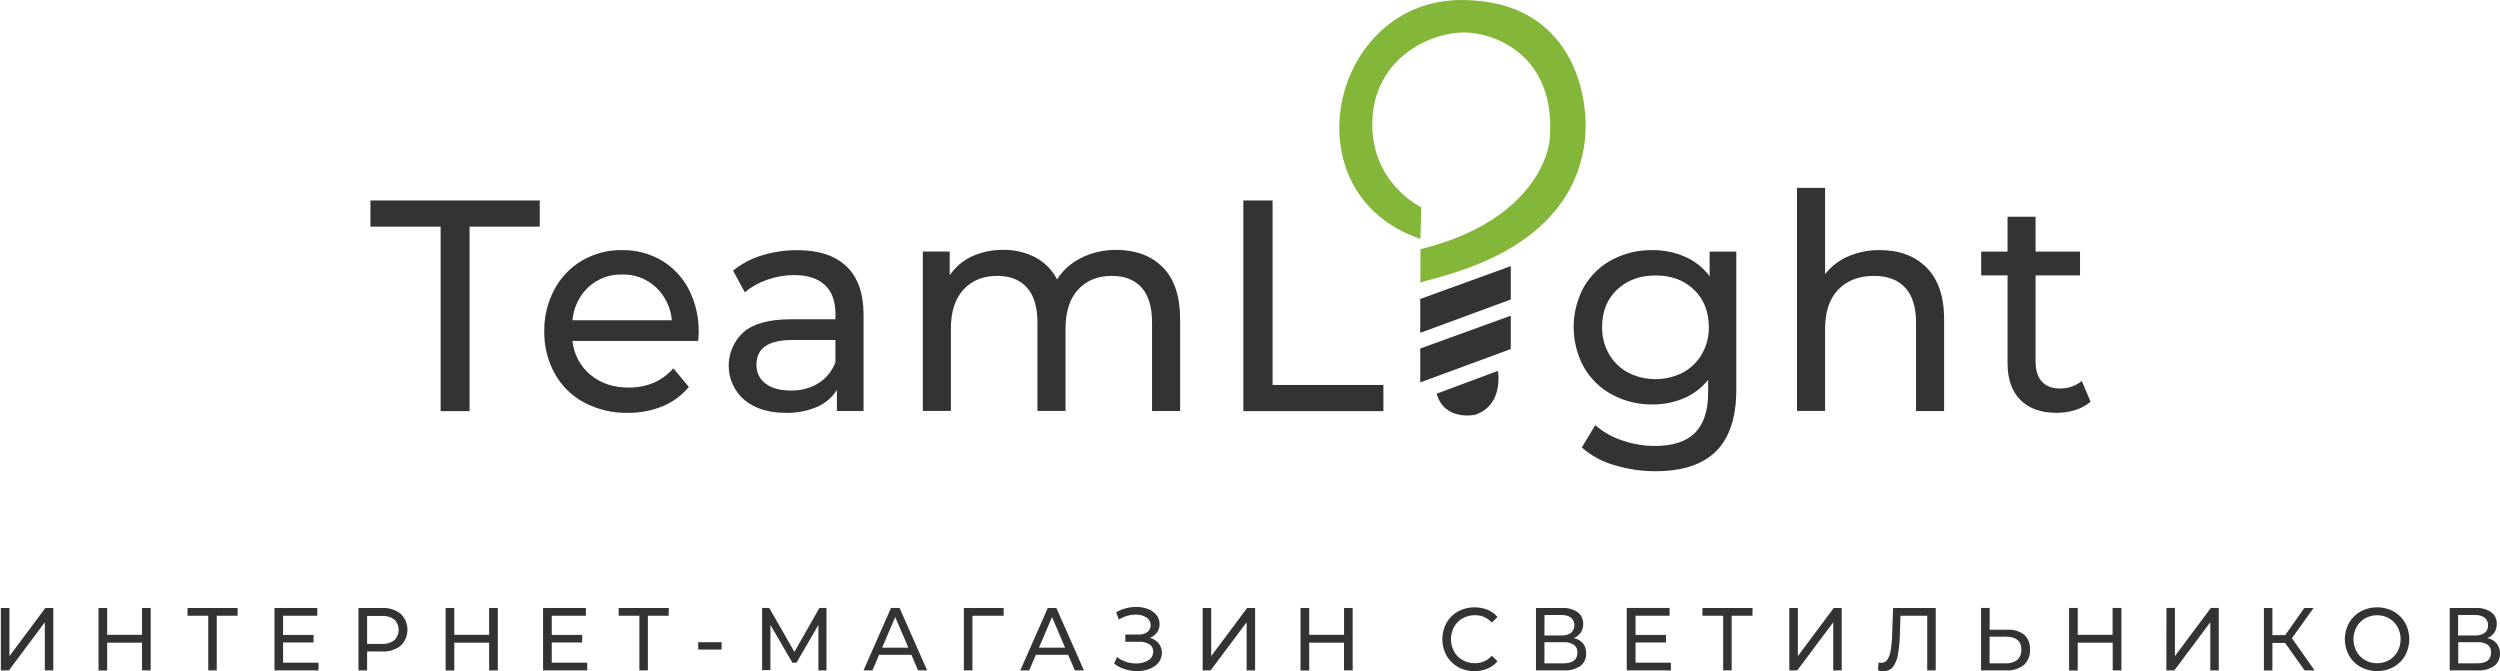 <svg width="149" height="40" viewBox="0 0 149 40" fill="none" xmlns="http://www.w3.org/2000/svg">
<path d="M0.051 36.235H0.563V39.104L2.703 36.235H3.177V39.956H2.671V37.087L0.531 39.956H0.051V36.235Z" fill="#333333"/>
<path d="M8.981 36.235V39.956H8.465V38.304H6.388V39.962H5.872V36.235H6.388V37.835H8.465V36.235H8.981Z" fill="#333333"/>
<path d="M14.159 36.698H12.918V39.956H12.412V36.698H11.177V36.235H14.165L14.159 36.698Z" fill="#333333"/>
<path d="M18.985 39.495V39.956H16.36V36.235H18.912V36.698H16.872V37.841H18.687V38.292H16.872V39.495H18.985Z" fill="#333333"/>
<path d="M23.88 36.581C24.007 36.703 24.109 36.85 24.178 37.014C24.248 37.178 24.284 37.355 24.284 37.533C24.284 37.712 24.248 37.889 24.178 38.053C24.109 38.216 24.007 38.364 23.88 38.485C23.562 38.731 23.171 38.853 22.774 38.829H21.88V39.956H21.364V36.235H22.774C23.171 36.212 23.562 36.335 23.88 36.581ZM23.507 38.153C23.587 38.073 23.651 37.978 23.695 37.872C23.738 37.767 23.761 37.653 23.761 37.538C23.761 37.424 23.738 37.31 23.695 37.204C23.651 37.099 23.587 37.003 23.507 36.924C23.289 36.766 23.024 36.69 22.758 36.708H21.88V38.379H22.758C23.026 38.395 23.29 38.315 23.507 38.153Z" fill="#333333"/>
<path d="M29.67 36.235V39.956H29.152V38.304H27.076V39.962H26.559V36.235H27.076V37.835H29.152V36.235H29.67Z" fill="#333333"/>
<path d="M34.999 39.495V39.956H32.367V36.235H34.921V36.698H32.885V37.841H34.698V38.292H32.885V39.495H34.999Z" fill="#333333"/>
<path d="M39.854 36.698H38.613V39.956H38.107V36.698H36.872V36.235H39.86L39.854 36.698Z" fill="#333333"/>
<path d="M41.614 38.276H43.008V38.714H41.614V38.276Z" fill="#333333"/>
<path d="M48.777 39.956V37.245L47.47 39.499H47.227L45.918 37.245V39.939H45.422V36.234H45.847L47.347 38.851L48.837 36.234H49.259V39.956H48.777Z" fill="#333333"/>
<path d="M54.318 39.025H52.395L51.997 39.956H51.465L53.103 36.234H53.615L55.258 39.956H54.716L54.318 39.025ZM54.137 38.601L53.356 36.777L52.575 38.601H54.137Z" fill="#333333"/>
<path d="M59.817 36.698H57.956V39.956H57.446V36.235H59.817V36.698Z" fill="#333333"/>
<path d="M63.662 39.026H61.74L61.342 39.956H60.81L62.449 36.235H62.959L64.603 39.956H64.061L63.662 39.026ZM63.481 38.602L62.702 36.778L61.921 38.602H63.481Z" fill="#333333"/>
<path d="M69.06 38.347C69.186 38.51 69.254 38.713 69.251 38.921C69.249 39.129 69.177 39.33 69.048 39.491C68.903 39.663 68.716 39.793 68.507 39.868C68.271 39.957 68.021 40.002 67.769 39.999C67.525 39.999 67.283 39.961 67.05 39.886C66.816 39.814 66.596 39.701 66.399 39.552L66.58 39.159C66.739 39.286 66.919 39.383 67.112 39.446C67.305 39.509 67.507 39.541 67.71 39.542C67.964 39.551 68.216 39.485 68.437 39.353C68.527 39.303 68.602 39.227 68.654 39.136C68.706 39.045 68.733 38.941 68.732 38.835C68.735 38.749 68.716 38.664 68.677 38.588C68.639 38.512 68.581 38.448 68.51 38.403C68.321 38.29 68.103 38.237 67.885 38.251H67.068V37.819H67.839C68.029 37.831 68.219 37.78 68.379 37.673C68.443 37.628 68.495 37.566 68.53 37.495C68.565 37.423 68.581 37.343 68.578 37.263C68.58 37.17 68.557 37.078 68.513 36.996C68.468 36.915 68.403 36.847 68.325 36.8C68.132 36.68 67.909 36.621 67.684 36.63C67.331 36.633 66.987 36.736 66.688 36.927L66.522 36.491C66.704 36.386 66.898 36.306 67.1 36.253C67.299 36.2 67.504 36.173 67.71 36.173C67.949 36.17 68.187 36.211 68.413 36.294C68.61 36.364 68.785 36.487 68.921 36.65C69.047 36.803 69.115 36.999 69.11 37.2C69.113 37.377 69.06 37.55 68.959 37.694C68.851 37.84 68.704 37.95 68.536 38.011C68.74 38.066 68.923 38.183 69.06 38.347Z" fill="#333333"/>
<path d="M71.679 36.235H72.189V39.104L74.329 36.235H74.805V39.956H74.299V37.087L72.153 39.956H71.679V36.235Z" fill="#333333"/>
<path d="M80.619 36.235V39.956H80.103V38.304H78.029V39.962H77.511V36.235H78.029V37.835H80.107V36.235H80.619Z" fill="#333333"/>
<path d="M86.895 39.752C86.61 39.594 86.373 39.359 86.21 39.071C86.047 38.774 85.961 38.438 85.961 38.096C85.961 37.754 86.047 37.418 86.21 37.121C86.374 36.833 86.612 36.598 86.897 36.44C87.167 36.298 87.463 36.215 87.766 36.198C88.068 36.181 88.371 36.229 88.654 36.34C88.883 36.435 89.088 36.583 89.252 36.772L88.915 37.108C88.786 36.965 88.628 36.851 88.453 36.774C88.277 36.698 88.088 36.661 87.898 36.666C87.643 36.663 87.392 36.727 87.168 36.852C86.956 36.972 86.78 37.15 86.66 37.367C86.54 37.59 86.477 37.842 86.477 38.097C86.477 38.352 86.54 38.604 86.66 38.828C86.78 39.044 86.956 39.221 87.168 39.34C87.392 39.466 87.643 39.53 87.898 39.526C88.088 39.53 88.278 39.492 88.453 39.415C88.628 39.338 88.786 39.224 88.915 39.08L89.252 39.416C89.088 39.606 88.883 39.754 88.654 39.85C88.407 39.952 88.142 40.003 87.876 40C87.534 40.005 87.196 39.92 86.895 39.752Z" fill="#333333"/>
<path d="M94.348 38.348C94.477 38.516 94.544 38.727 94.535 38.942C94.542 39.086 94.514 39.23 94.454 39.361C94.394 39.492 94.305 39.605 94.192 39.692C93.896 39.887 93.547 39.979 93.196 39.956H91.543V36.235H93.097C93.424 36.216 93.748 36.303 94.025 36.483C94.134 36.563 94.221 36.67 94.279 36.794C94.338 36.918 94.364 37.055 94.358 37.192C94.364 37.376 94.312 37.557 94.21 37.708C94.106 37.855 93.962 37.966 93.796 38.028C94.008 38.071 94.202 38.183 94.348 38.348ZM92.049 37.872H93.057C93.26 37.886 93.463 37.832 93.634 37.719C93.697 37.662 93.747 37.593 93.782 37.514C93.816 37.436 93.834 37.352 93.834 37.266C93.834 37.18 93.816 37.095 93.782 37.017C93.747 36.939 93.697 36.869 93.634 36.813C93.465 36.697 93.264 36.642 93.061 36.655H92.053L92.049 37.872ZM94.013 38.897C94.019 38.807 94.004 38.716 93.967 38.634C93.93 38.551 93.874 38.48 93.804 38.426C93.616 38.312 93.4 38.259 93.182 38.274H92.049V39.534H93.182C93.736 39.534 94.013 39.322 94.013 38.899V38.897Z" fill="#333333"/>
<path d="M99.587 39.495V39.956H96.954V36.234H99.507V36.697H97.479V37.841H99.292V38.292H97.479V39.495H99.587Z" fill="#333333"/>
<path d="M104.447 36.698H103.208V39.956H102.7V36.698H101.465V36.235H104.453L104.447 36.698Z" fill="#333333"/>
<path d="M106.642 36.235H107.152V39.104L109.291 36.235H109.767V39.956H109.261V37.087L107.116 39.956H106.642V36.235Z" fill="#333333"/>
<path d="M115.369 36.235V39.956H114.863V36.698H113.269L113.233 37.788C113.227 38.207 113.186 38.624 113.112 39.036C113.073 39.299 112.969 39.547 112.811 39.757C112.741 39.838 112.655 39.901 112.558 39.943C112.461 39.985 112.356 40.004 112.251 39.999C112.142 39.999 112.033 39.984 111.927 39.956L111.962 39.483C112.017 39.497 112.072 39.505 112.128 39.505C112.197 39.507 112.266 39.491 112.329 39.459C112.391 39.427 112.444 39.38 112.484 39.321C112.59 39.156 112.658 38.968 112.684 38.772C112.737 38.452 112.766 38.129 112.771 37.804L112.829 36.235H115.369Z" fill="#333333"/>
<path d="M120.643 37.831C120.761 37.941 120.853 38.077 120.913 38.228C120.973 38.38 120.998 38.544 120.987 38.708C120.998 38.881 120.971 39.055 120.907 39.216C120.843 39.378 120.744 39.522 120.619 39.638C120.313 39.868 119.939 39.981 119.561 39.956H118.071V36.234H118.583V37.532H119.664C120.014 37.51 120.361 37.616 120.643 37.831ZM120.23 39.327C120.313 39.25 120.378 39.154 120.42 39.048C120.461 38.941 120.479 38.826 120.471 38.712C120.471 38.201 120.161 37.946 119.541 37.946H118.579V39.534H119.541C119.787 39.551 120.031 39.479 120.23 39.329V39.327Z" fill="#333333"/>
<path d="M126.436 36.234V39.956H125.918V38.304H123.833V39.962H123.317V36.234H123.833V37.835H125.91V36.234H126.436Z" fill="#333333"/>
<path d="M129.122 36.234H129.626V39.103L131.765 36.234H132.239V39.956H131.733V37.087L129.59 39.956H129.114L129.122 36.234Z" fill="#333333"/>
<path d="M136.19 38.319H135.435V39.958H134.929V36.235H135.435V37.852H136.2L137.338 36.235H137.89L136.599 38.038L137.951 39.956H137.354L136.19 38.319Z" fill="#333333"/>
<path d="M140.691 39.752C140.404 39.594 140.166 39.358 140.002 39.069C139.837 38.773 139.75 38.438 139.75 38.097C139.75 37.756 139.837 37.421 140.002 37.125C140.167 36.836 140.405 36.6 140.691 36.44C140.995 36.279 141.332 36.194 141.675 36.194C142.017 36.194 142.355 36.279 142.659 36.44C142.944 36.598 143.182 36.833 143.346 37.12C143.509 37.418 143.595 37.754 143.595 38.096C143.595 38.438 143.509 38.774 143.346 39.071C143.183 39.359 142.945 39.594 142.659 39.752C142.355 39.915 142.018 40 141.675 40C141.332 40 140.995 39.915 140.691 39.752ZM142.394 39.342C142.603 39.221 142.776 39.044 142.894 38.83C143.014 38.606 143.077 38.355 143.077 38.099C143.077 37.843 143.014 37.592 142.894 37.368C142.776 37.154 142.603 36.976 142.394 36.854C142.176 36.729 141.929 36.665 141.679 36.668C141.427 36.665 141.178 36.729 140.958 36.854C140.746 36.974 140.57 37.152 140.45 37.368C140.33 37.592 140.267 37.843 140.267 38.099C140.267 38.355 140.33 38.606 140.45 38.83C140.57 39.045 140.746 39.222 140.958 39.342C141.178 39.468 141.427 39.532 141.679 39.528C141.929 39.532 142.176 39.467 142.394 39.34V39.342Z" fill="#333333"/>
<path d="M148.799 38.348C148.933 38.515 149.003 38.726 148.998 38.942C149.004 39.086 148.976 39.23 148.916 39.361C148.856 39.492 148.766 39.605 148.653 39.692C148.357 39.887 148.008 39.98 147.657 39.956H146.004V36.235H147.546C147.873 36.216 148.197 36.303 148.474 36.483C148.583 36.563 148.671 36.67 148.729 36.794C148.787 36.918 148.814 37.054 148.807 37.192C148.812 37.376 148.76 37.557 148.659 37.708C148.555 37.855 148.41 37.966 148.243 38.028C148.457 38.069 148.653 38.181 148.799 38.348ZM146.502 37.872H147.51C147.713 37.886 147.915 37.832 148.086 37.719C148.152 37.666 148.205 37.597 148.24 37.519C148.274 37.44 148.29 37.354 148.285 37.268C148.29 37.181 148.274 37.094 148.24 37.015C148.205 36.936 148.152 36.866 148.086 36.813C147.916 36.698 147.715 36.642 147.512 36.655H146.504L146.502 37.872ZM148.466 38.897C148.474 38.807 148.459 38.718 148.425 38.635C148.39 38.553 148.336 38.481 148.267 38.425C148.079 38.312 147.861 38.259 147.643 38.274H146.512V39.534H147.643C148.187 39.534 148.466 39.329 148.466 38.899V38.897Z" fill="#333333"/>
<path d="M26.261 13.508H22.078V11.948H32.17V13.508H27.986V24.503H26.261V13.508Z" fill="#333333"/>
<path d="M41.613 20.321H34.119C34.158 20.713 34.274 21.093 34.458 21.44C34.642 21.786 34.891 22.091 35.19 22.338C35.8 22.845 36.558 23.099 37.465 23.099C38.569 23.099 39.458 22.717 40.132 21.952L41.056 23.064C40.632 23.569 40.097 23.962 39.495 24.211C38.833 24.482 38.125 24.616 37.413 24.606C36.509 24.625 35.614 24.412 34.809 23.987C34.075 23.596 33.467 22.996 33.058 22.258C32.639 21.492 32.425 20.625 32.438 19.747C32.426 18.877 32.633 18.018 33.04 17.255C33.425 16.531 33.998 15.932 34.696 15.525C35.422 15.107 36.242 14.893 37.075 14.906C37.901 14.892 38.717 15.105 39.436 15.525C40.123 15.933 40.685 16.533 41.057 17.255C41.456 18.039 41.657 18.915 41.641 19.8C41.641 19.974 41.631 20.148 41.613 20.321ZM35.068 17.112C34.523 17.625 34.184 18.329 34.119 19.086H40.044C39.974 18.333 39.636 17.633 39.094 17.122C38.544 16.611 37.823 16.338 37.081 16.361C36.342 16.337 35.621 16.606 35.068 17.112Z" fill="#333333"/>
<path d="M50.448 15.874C51.128 16.52 51.468 17.483 51.468 18.762V24.497H49.879V23.243C49.588 23.695 49.172 24.048 48.685 24.256C48.102 24.502 47.476 24.621 46.846 24.606C45.811 24.606 44.984 24.349 44.363 23.835C44.075 23.59 43.842 23.283 43.681 22.935C43.52 22.588 43.434 22.209 43.43 21.824C43.426 21.439 43.503 21.058 43.657 20.707C43.811 20.356 44.037 20.044 44.319 19.792C44.911 19.285 45.852 19.03 47.142 19.029H49.791V18.69C49.791 17.948 49.582 17.381 49.164 16.987C48.745 16.593 48.13 16.396 47.316 16.395C46.77 16.396 46.229 16.492 45.713 16.677C45.231 16.839 44.783 17.092 44.389 17.421L43.692 16.13C44.199 15.718 44.779 15.411 45.399 15.225C46.083 15.012 46.794 14.906 47.508 14.91C48.787 14.907 49.767 15.229 50.448 15.874ZM48.782 22.837C49.243 22.548 49.598 22.11 49.791 21.591V20.264H47.212C45.794 20.264 45.086 20.754 45.086 21.735C45.078 21.954 45.124 22.172 45.218 22.368C45.313 22.565 45.453 22.735 45.627 22.862C45.986 23.137 46.485 23.274 47.125 23.275C47.706 23.291 48.28 23.14 48.782 22.837Z" fill="#333333"/>
<path d="M69.317 15.946C69.996 16.64 70.336 17.668 70.336 19.029V24.497H68.663V19.227C68.663 18.308 68.457 17.614 68.045 17.147C67.633 16.68 67.043 16.445 66.276 16.442C65.428 16.442 64.754 16.715 64.254 17.259C63.755 17.803 63.505 18.582 63.505 19.597V24.492H61.832V19.227C61.832 18.308 61.626 17.614 61.214 17.147C60.801 16.68 60.212 16.445 59.444 16.442C58.596 16.442 57.921 16.715 57.422 17.259C56.922 17.803 56.672 18.582 56.673 19.597V24.492H55V14.991H56.603V16.407C56.938 15.915 57.395 15.526 57.927 15.28C58.515 15.014 59.151 14.882 59.792 14.893C60.458 14.881 61.116 15.034 61.711 15.341C62.261 15.632 62.711 16.089 63.001 16.651C63.361 16.091 63.865 15.644 64.456 15.36C65.112 15.041 65.831 14.882 66.557 14.893C67.717 14.902 68.637 15.253 69.317 15.946Z" fill="#333333"/>
<path d="M74.103 11.948H75.846V22.944H82.451V24.503H74.103V11.948Z" fill="#333333"/>
<path d="M90.042 15.862V17.849L84.646 19.837V17.818L90.042 15.862Z" fill="#333333"/>
<path d="M89.275 22.104C89.275 22.104 89.654 24.131 87.925 24.718C87.925 24.718 86.093 25.127 85.625 23.464L89.275 22.104Z" fill="#333333"/>
<path d="M84.656 16.833C86.026 16.395 93.646 15.019 94.453 8.417C94.772 5.809 93.78 0 87.103 0C79.28 0 76.714 11.541 84.656 14.238L84.707 12.352C84.707 12.352 81.583 10.886 81.8 7.039C81.996 3.559 85.089 1.937 87.281 1.937C89.03 1.937 92.837 3.27 92.352 8.421C92.352 8.421 91.95 13.05 84.659 14.852L84.656 16.833Z" fill="#84B739"/>
<path d="M103.483 14.996V23.207C103.483 24.868 103.081 26.096 102.279 26.891C101.477 27.686 100.279 28.084 98.686 28.084C97.843 28.088 97.003 27.964 96.195 27.716C95.487 27.517 94.832 27.159 94.276 26.667L95.078 25.34C95.547 25.746 96.089 26.053 96.673 26.245C97.304 26.467 97.966 26.579 98.633 26.578C99.713 26.578 100.512 26.315 101.029 25.789C101.547 25.262 101.805 24.463 101.805 23.392V22.639C101.416 23.125 100.916 23.503 100.35 23.742C99.755 23.989 99.118 24.113 98.476 24.105C97.644 24.117 96.821 23.916 96.082 23.52C95.385 23.149 94.802 22.584 94.401 21.889C94 21.158 93.789 20.332 93.789 19.493C93.789 18.653 94 17.828 94.401 17.096C94.802 16.406 95.385 15.845 96.082 15.479C96.824 15.091 97.647 14.894 98.479 14.906C99.146 14.9 99.808 15.034 100.422 15.3C101.004 15.55 101.511 15.952 101.894 16.466V14.996H103.483ZM100.302 22.204C100.772 21.951 101.165 21.569 101.435 21.1C101.712 20.614 101.855 20.059 101.846 19.496C101.846 18.575 101.55 17.831 100.958 17.264C100.366 16.698 99.605 16.416 98.675 16.418C97.734 16.418 96.967 16.7 96.374 17.264C95.781 17.828 95.485 18.572 95.485 19.496C95.476 20.059 95.619 20.614 95.896 21.1C96.166 21.57 96.559 21.952 97.029 22.204C97.539 22.463 98.099 22.597 98.668 22.597C99.236 22.597 99.796 22.463 100.306 22.204H100.302Z" fill="#333333"/>
<path d="M114.832 15.955C115.523 16.654 115.869 17.679 115.869 19.029V24.498H114.196V19.227C114.196 18.308 113.981 17.614 113.552 17.148C113.122 16.68 112.506 16.445 111.704 16.443C110.797 16.443 110.082 16.715 109.56 17.259C109.037 17.803 108.776 18.582 108.776 19.598V24.492H107.102V11.196H108.776V16.341C109.139 15.875 109.61 15.511 110.146 15.283C110.745 15.024 111.388 14.896 112.037 14.906C113.208 14.906 114.14 15.256 114.832 15.955Z" fill="#333333"/>
<path d="M124.598 23.942C124.332 24.169 124.023 24.337 123.691 24.436C123.329 24.549 122.953 24.607 122.575 24.606C121.646 24.606 120.926 24.349 120.414 23.835C119.903 23.321 119.648 22.586 119.65 21.629V16.413H118.079V14.996H119.65V12.917H121.321V14.996H123.97V16.413H121.321V21.558C121.321 22.072 121.446 22.466 121.696 22.741C121.945 23.017 122.302 23.154 122.767 23.153C123.241 23.166 123.703 23.008 124.075 22.706L124.598 23.942Z" fill="#333333"/>
<path d="M90.042 18.815V20.803L84.646 22.79V20.772L90.042 18.815Z" fill="#333333"/>
</svg>
